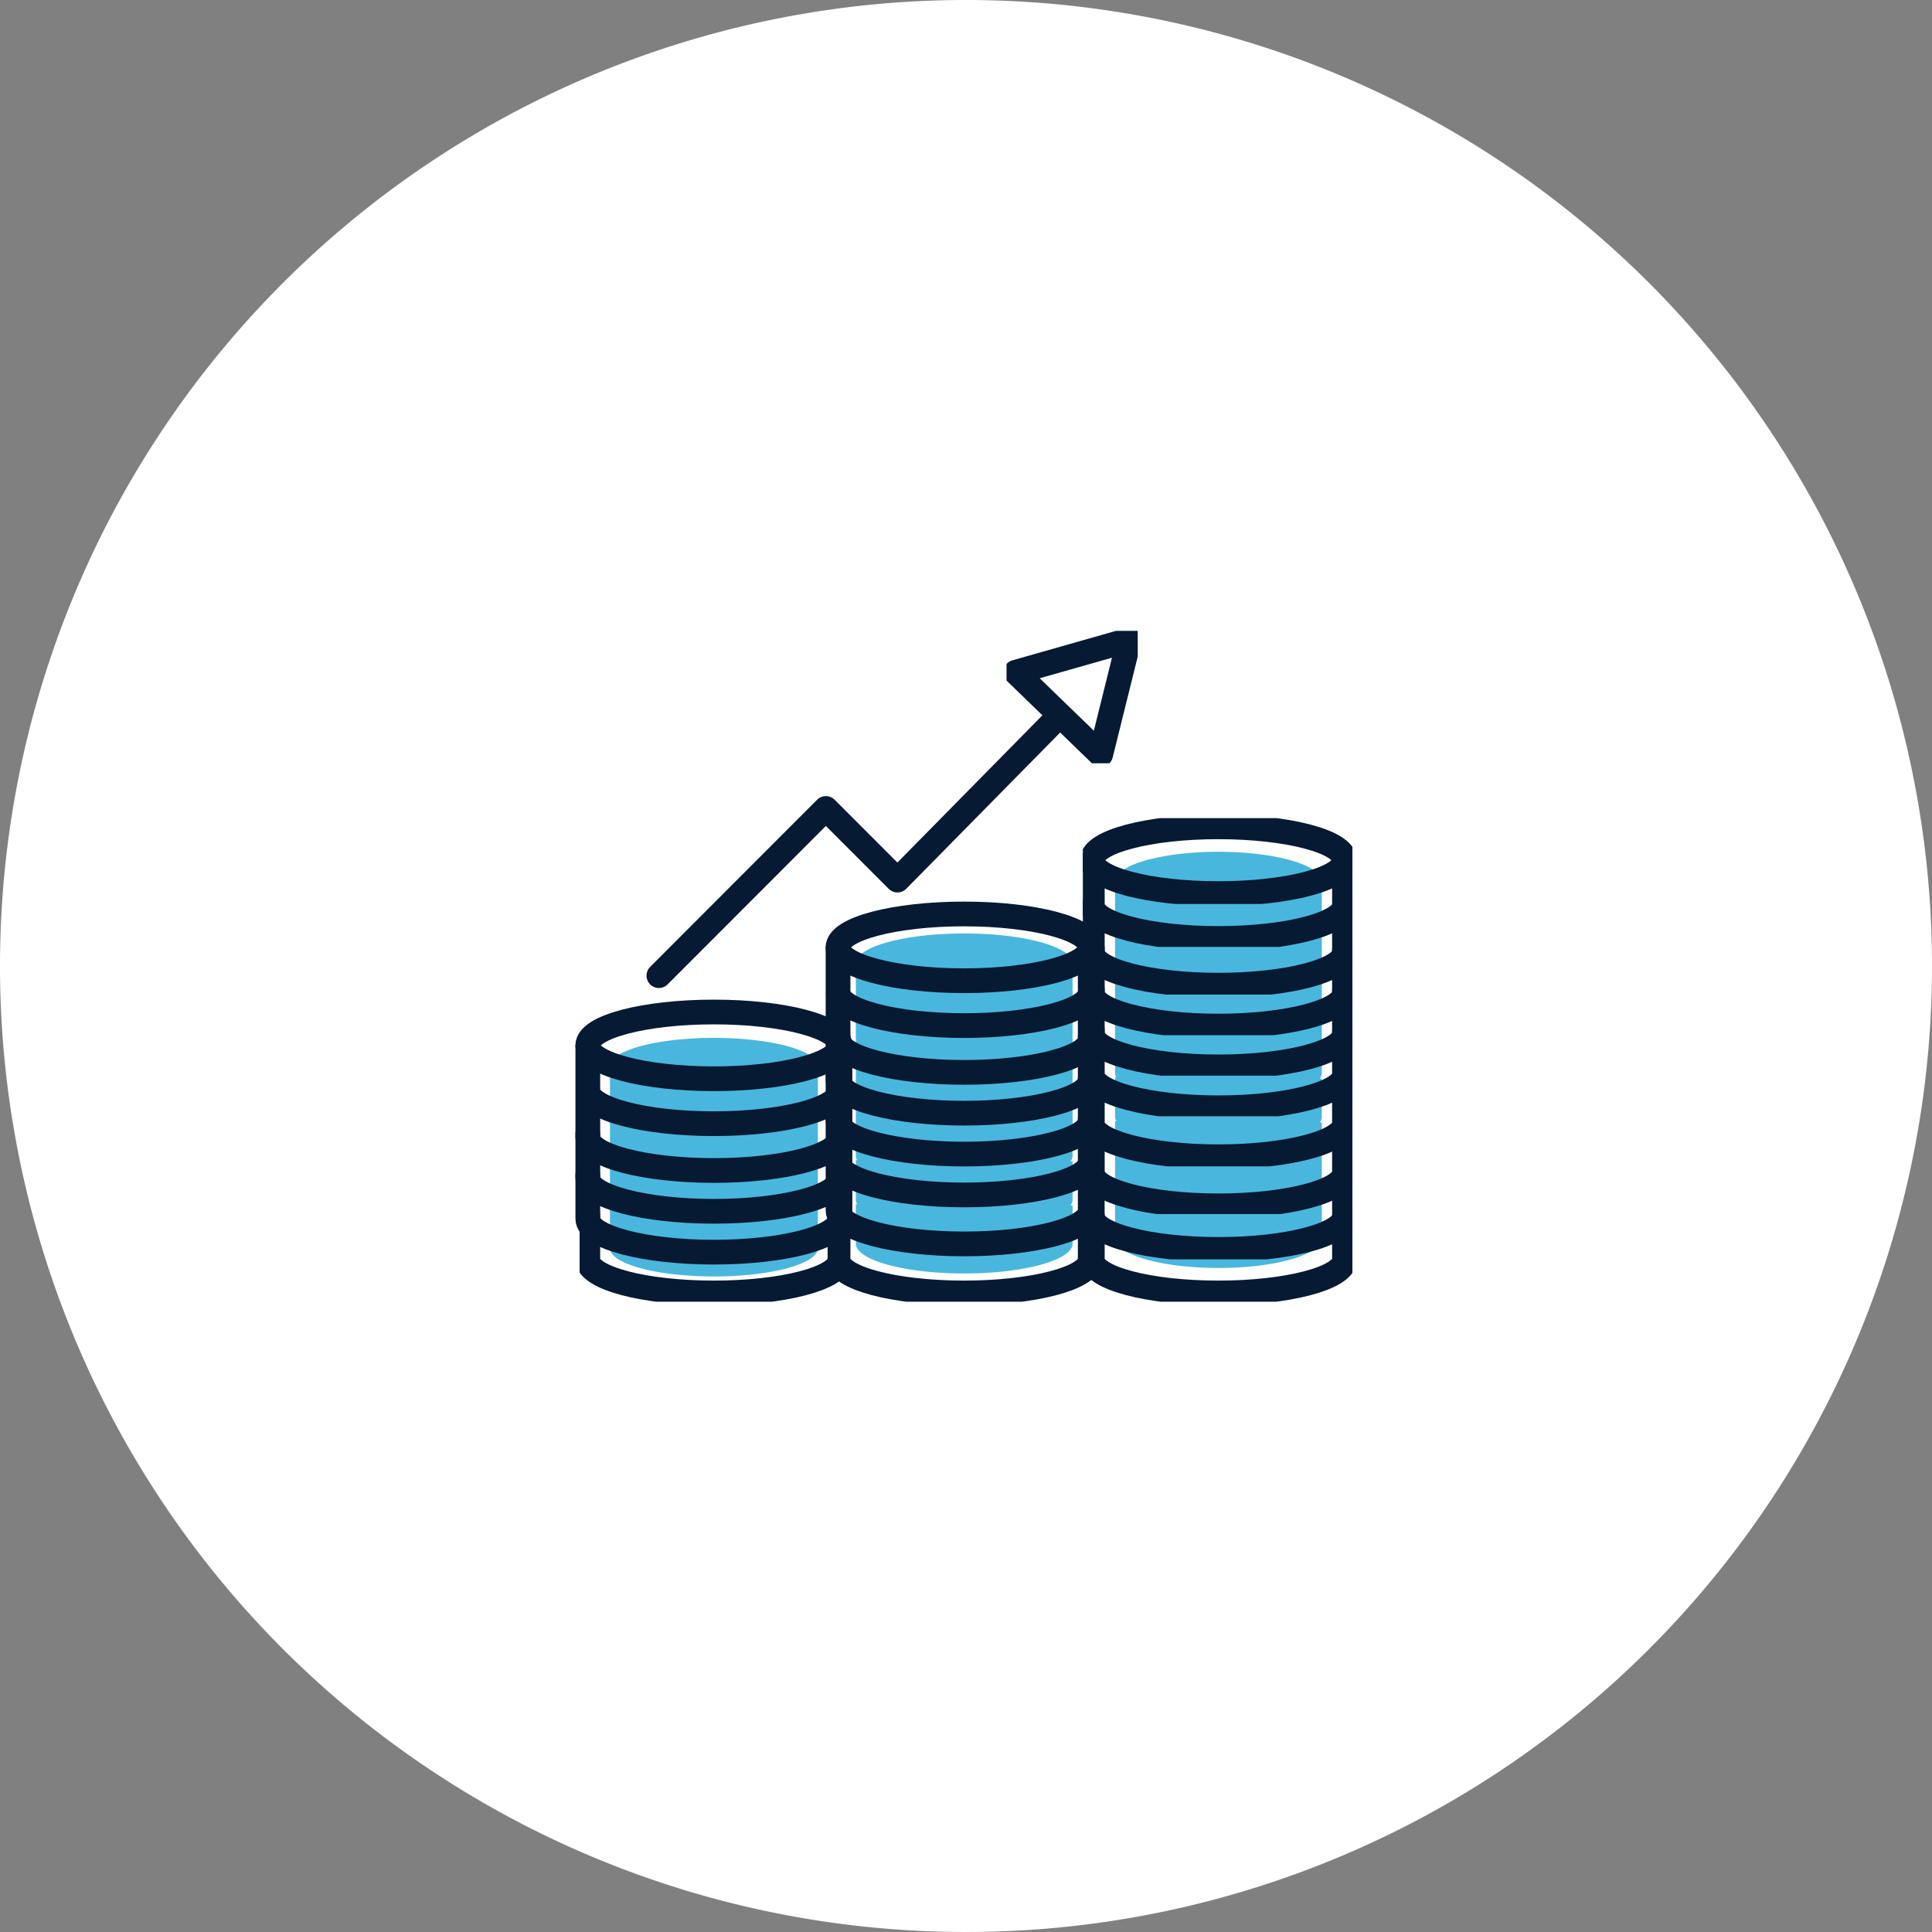 <svg xmlns="http://www.w3.org/2000/svg" xmlns:xlink="http://www.w3.org/1999/xlink" width="156.256" height="156.256" viewBox="0 0 156.256 156.256"><rect x="0" y="0" width="156.256" height="156.256" fill="#808080" stroke="none"/><defs><clipPath id="a"><path d="M243,506h21.8v7.668H243Zm0,0" transform="translate(-243 -506)"/></clipPath><clipPath id="b"><path d="M347,506h21.992v7.668H347Zm0,0" transform="translate(-347 -506)"/></clipPath><clipPath id="c"><path d="M454,343h21.8v6.945H454Zm0,0" transform="translate(-454 -343)"/></clipPath><clipPath id="d"><path d="M454,357h21.8v7.716H454Zm0,0" transform="translate(-454 -357)"/></clipPath><clipPath id="e"><path d="M454,377h21.8v7.716H454Zm0,0" transform="translate(-454 -377)"/></clipPath><clipPath id="f"><path d="M454,394h21.8v7.716H454Zm0,0" transform="translate(-454 -394)"/></clipPath><clipPath id="g"><path d="M454,411h21.8v7.716H454Zm0,0" transform="translate(-454 -411)"/></clipPath><clipPath id="h"><path d="M454,428h21.8v7.716H454Zm0,0" transform="translate(-454 -428)"/></clipPath><clipPath id="i"><path d="M454,449h21.8v7.716H454Zm0,0" transform="translate(-454 -449)"/></clipPath><clipPath id="j"><path d="M454,469h21.8v7.716H454Zm0,0" transform="translate(-454 -469)"/></clipPath><clipPath id="k"><path d="M454,487h21.8v7.909H454Zm0,0" transform="translate(-454 -487)"/></clipPath><clipPath id="l"><path d="M454,506h21.8v7.668H454Zm0,0" transform="translate(-454 -506)"/></clipPath><clipPath id="m"><path d="M422,264.5h10.61v10.706H422Zm0,0" transform="translate(-422 -264.5)"/></clipPath></defs><path d="M78.128,0a78.128,78.128,0,1,0,78.128,78.128A78.128,78.128,0,0,0,78.128,0" transform="translate(0)" fill="#fff"/><path d="M484.2,382.128V379h-.158a.864.864,0,0,0,.158-.409v-3.13h-.158a.871.871,0,0,0,.158-.409V363.067l-.064,0a.8.8,0,0,0,.064-.245v-3.13h-.023a.713.713,0,0,0,.024-.172c0-1.33-3.744-2.409-8.364-2.409s-8.362,1.079-8.362,2.409c0,.025,0,.049.005.074h0v3.171a.706.706,0,0,0,.032.2h-.032v12.023a.777.777,0,0,0,.1.368h-.1v3.171a.779.779,0,0,0,.1.369h-.1v9.465c0,1.331,3.745,2.41,8.363,2.41,4.552,0,8.256-1.048,8.361-2.353v-3.131h0c0-.005,0-.01,0-.017v-3.13h0c0-.005,0-.01,0-.017" transform="translate(-377.297 -288.22)" fill="#49b7dd"/><path d="M376.318,393.781c0-1.338-3.925-2.422-8.767-2.422s-8.766,1.084-8.766,2.422c0,.024,0,.048.006.073h0v3.186a.7.7,0,0,0,.033.207h-.033v12.077a.759.759,0,0,0,.1.371h-.1v3.187a.76.76,0,0,0,.1.371h-.1v3.187c0,1.336,3.923,2.42,8.765,2.42,4.772,0,8.655-1.053,8.763-2.365v-3.143h-.163a.827.827,0,0,0,.163-.411v-3.145h-.163a.824.824,0,0,0,.163-.413V397.345h-.065a.713.713,0,0,0,.065-.247v-3.144h-.023a.691.691,0,0,0,.025-.173" transform="translate(-289.572 -315.863)" fill="#49b7dd"/><path d="M272.548,437.431c0-1.265-3.765-2.29-8.409-2.29s-8.409,1.026-8.409,2.29a.468.468,0,0,0,.007.071h-.007v3.016a.622.622,0,0,0,.033.194h-.033v11.432c0,1.265,3.766,2.292,8.409,2.292,4.579,0,8.3-1,8.407-2.237V440.805h-.064a.7.7,0,0,0,.064-.234V437.6h-.021a.689.689,0,0,0,.023-.164" transform="translate(-206.398 -351.199)" fill="#49b7dd"/><path d="M173.329-290.035c0,1.491-4.566,2.7-10.2,2.7s-10.2-1.208-10.2-2.7,4.566-2.7,10.2-2.7S173.329-291.525,173.329-290.035Zm0,0" transform="translate(-105.39 374.583)" fill="none" stroke="#061a33" stroke-linecap="round" stroke-linejoin="round" stroke-miterlimit="10" stroke-width="2"/><path d="M173.326-278.207v3.505c-.127,1.461-4.643,2.634-10.195,2.634-5.63,0-10.2-1.206-10.2-2.7v-3.552" transform="translate(-105.39 362.949)" fill="none" stroke="#061a33" stroke-linecap="round" stroke-linejoin="round" stroke-miterlimit="10" stroke-width="2"/><path d="M173.326-258.6v3.506c-.127,1.46-4.643,2.634-10.195,2.634-5.63,0-10.2-1.207-10.2-2.7v-3.551" transform="translate(-105.39 347.127)" fill="none" stroke="#061a33" stroke-linecap="round" stroke-linejoin="round" stroke-miterlimit="10" stroke-width="2"/><path d="M173.326-241.48v3.507c-.127,1.46-4.643,2.634-10.195,2.634-5.63,0-10.2-1.209-10.2-2.7v-3.551" transform="translate(-105.39 333.306)" fill="none" stroke="#061a33" stroke-linecap="round" stroke-linejoin="round" stroke-miterlimit="10" stroke-width="2"/><path d="M173.326-224.354v3.505c-.127,1.462-4.643,2.635-10.195,2.635-5.63,0-10.2-1.208-10.2-2.7v-3.554" transform="translate(-105.39 319.485)" fill="none" stroke="#061a33" stroke-linecap="round" stroke-linejoin="round" stroke-miterlimit="10" stroke-width="2"/><g transform="translate(46.877 97.612)" clip-path="url(#a)"><path d="M173.326-207.222v3.5c-.127,1.461-4.643,2.636-10.195,2.636-5.63,0-10.2-1.209-10.2-2.7v-3.552" transform="translate(-152.267 208.046)" fill="none" stroke="#061a33" stroke-linecap="round" stroke-linejoin="round" stroke-miterlimit="10" stroke-width="2"/></g><path d="M278.23-331.142c0,1.491-4.566,2.7-10.2,2.7s-10.2-1.208-10.2-2.7,4.567-2.7,10.2-2.7S278.23-332.632,278.23-331.142Zm0,0" transform="translate(-190.053 407.761)" fill="none" stroke="#061a33" stroke-linecap="round" stroke-linejoin="round" stroke-miterlimit="10" stroke-width="2"/><path d="M278.238-319.316v3.5c-.128,1.461-4.644,2.636-10.195,2.636-5.632,0-10.2-1.209-10.2-2.7v-3.552" transform="translate(-190.063 396.128)" fill="none" stroke="#061a33" stroke-linecap="round" stroke-linejoin="round" stroke-miterlimit="10" stroke-width="2"/><path d="M278.238-299.716v3.506c-.128,1.461-4.644,2.634-10.195,2.634-5.632,0-10.2-1.207-10.2-2.7v-3.552" transform="translate(-190.063 380.308)" fill="none" stroke="#061a33" stroke-linecap="round" stroke-linejoin="round" stroke-miterlimit="10" stroke-width="2"/><path d="M278.238-282.587v3.5c-.128,1.461-4.644,2.635-10.195,2.635-5.632,0-10.2-1.208-10.2-2.7V-282.7" transform="translate(-190.063 366.484)" fill="none" stroke="#061a33" stroke-linecap="round" stroke-linejoin="round" stroke-miterlimit="10" stroke-width="2"/><path d="M278.238-265.456v3.506c-.128,1.46-4.644,2.634-10.195,2.634-5.632,0-10.2-1.208-10.2-2.7v-3.551" transform="translate(-190.063 352.656)" fill="none" stroke="#061a33" stroke-linecap="round" stroke-linejoin="round" stroke-miterlimit="10" stroke-width="2"/><path d="M278.238-248.329v3.505c-.128,1.461-4.644,2.634-10.195,2.634-5.632,0-10.2-1.206-10.2-2.7v-3.552" transform="translate(-190.063 338.835)" fill="none" stroke="#061a33" stroke-linecap="round" stroke-linejoin="round" stroke-miterlimit="10" stroke-width="2"/><path d="M278.238-227.779v3.5c-.128,1.461-4.644,2.635-10.195,2.635-5.632,0-10.2-1.208-10.2-2.7v-3.553" transform="translate(-190.063 322.249)" fill="none" stroke="#061a33" stroke-linecap="round" stroke-linejoin="round" stroke-miterlimit="10" stroke-width="2"/><g transform="translate(66.939 97.612)" clip-path="url(#b)"><path d="M278.238-207.222v3.5c-.128,1.461-4.644,2.636-10.195,2.636-5.632,0-10.2-1.209-10.2-2.7v-3.552" transform="translate(-257.002 208.046)" fill="none" stroke="#061a33" stroke-linecap="round" stroke-linejoin="round" stroke-miterlimit="10" stroke-width="2"/></g><g transform="translate(87.58 66.168)" clip-path="url(#c)"><path d="M384.827-367.68c0,1.49-4.566,2.7-10.2,2.7s-10.2-1.208-10.2-2.7,4.567-2.7,10.2-2.7S384.827-369.171,384.827-367.68Zm0,0" transform="translate(-363.668 371.083)" fill="none" stroke="#061a33" stroke-linecap="round" stroke-linejoin="round" stroke-miterlimit="10" stroke-width="2"/></g><g transform="translate(87.58 68.868)" clip-path="url(#d)"><path d="M384.835-355.852v3.505c-.127,1.461-4.643,2.635-10.194,2.635-5.632,0-10.2-1.208-10.2-2.7v-3.552" transform="translate(-363.677 356.746)" fill="none" stroke="#061a33" stroke-linecap="round" stroke-linejoin="round" stroke-miterlimit="10" stroke-width="2"/></g><g transform="translate(87.58 72.726)" clip-path="url(#e)"><path d="M384.835-336.256v3.5c-.127,1.461-4.643,2.635-10.194,2.635-5.632,0-10.2-1.208-10.2-2.7v-3.553" transform="translate(-363.677 337.074)" fill="none" stroke="#061a33" stroke-linecap="round" stroke-linejoin="round" stroke-miterlimit="10" stroke-width="2"/></g><g transform="translate(87.58 76.006)" clip-path="url(#f)"><path d="M384.835-319.128v3.506c-.127,1.46-4.643,2.634-10.194,2.634-5.632,0-10.2-1.209-10.2-2.7v-3.553" transform="translate(-363.677 319.97)" fill="none" stroke="#061a33" stroke-linecap="round" stroke-linejoin="round" stroke-miterlimit="10" stroke-width="2"/></g><g transform="translate(87.58 79.285)" clip-path="url(#g)"><path d="M384.835-302v3.507c-.127,1.461-4.643,2.634-10.194,2.634-5.632,0-10.2-1.208-10.2-2.7v-3.551" transform="translate(-363.677 302.863)" fill="none" stroke="#061a33" stroke-linecap="round" stroke-linejoin="round" stroke-miterlimit="10" stroke-width="2"/></g><g transform="translate(87.58 82.565)" clip-path="url(#h)"><path d="M384.835-284.872v3.505c-.127,1.461-4.643,2.634-10.194,2.634-5.632,0-10.2-1.207-10.2-2.7v-3.552" transform="translate(-363.677 285.764)" fill="none" stroke="#061a33" stroke-linecap="round" stroke-linejoin="round" stroke-miterlimit="10" stroke-width="2"/></g><g transform="translate(87.58 86.616)" clip-path="url(#i)"><path d="M384.835-264.314v3.5c-.127,1.462-4.643,2.635-10.194,2.635-5.632,0-10.2-1.208-10.2-2.7v-3.552" transform="translate(-363.677 265.12)" fill="none" stroke="#061a33" stroke-linecap="round" stroke-linejoin="round" stroke-miterlimit="10" stroke-width="2"/></g><g transform="translate(87.58 90.474)" clip-path="url(#j)"><path d="M384.835-243.76v3.506c-.127,1.46-4.643,2.635-10.194,2.635-5.632,0-10.2-1.21-10.2-2.7v-3.551" transform="translate(-363.677 244.672)" fill="none" stroke="#061a33" stroke-linecap="round" stroke-linejoin="round" stroke-miterlimit="10" stroke-width="2"/></g><g transform="translate(87.58 93.946)" clip-path="url(#k)"><path d="M384.836-225.494v3.506c-.128,1.46-4.645,2.634-10.2,2.634-5.632,0-10.2-1.209-10.2-2.7V-225.6" transform="translate(-363.677 226.459)" fill="none" stroke="#061a33" stroke-linecap="round" stroke-linejoin="round" stroke-miterlimit="10" stroke-width="2"/></g><g transform="translate(87.58 97.612)" clip-path="url(#l)"><path d="M384.835-207.222v3.5c-.127,1.461-4.643,2.636-10.194,2.636-5.632,0-10.2-1.209-10.2-2.7v-3.552" transform="translate(-363.677 208.046)" fill="none" stroke="#061a33" stroke-linecap="round" stroke-linejoin="round" stroke-miterlimit="10" stroke-width="2"/></g><path d="M182.713-395.379,196.219-408.9l5.789,5.793,12.965-13.163" transform="translate(-129.424 474.287)" fill="none" stroke="#061a33" stroke-linecap="round" stroke-linejoin="round" stroke-miterlimit="10" stroke-width="2"/><g transform="translate(81.407 51.024)" clip-path="url(#m)"><path d="M339.171-439.444l2.3-9.263L332.3-446.1Zm0,0" transform="translate(-331.558 449.445)" fill="none" stroke="#061a33" stroke-linecap="round" stroke-linejoin="round" stroke-miterlimit="10" stroke-width="2"/></g></svg>